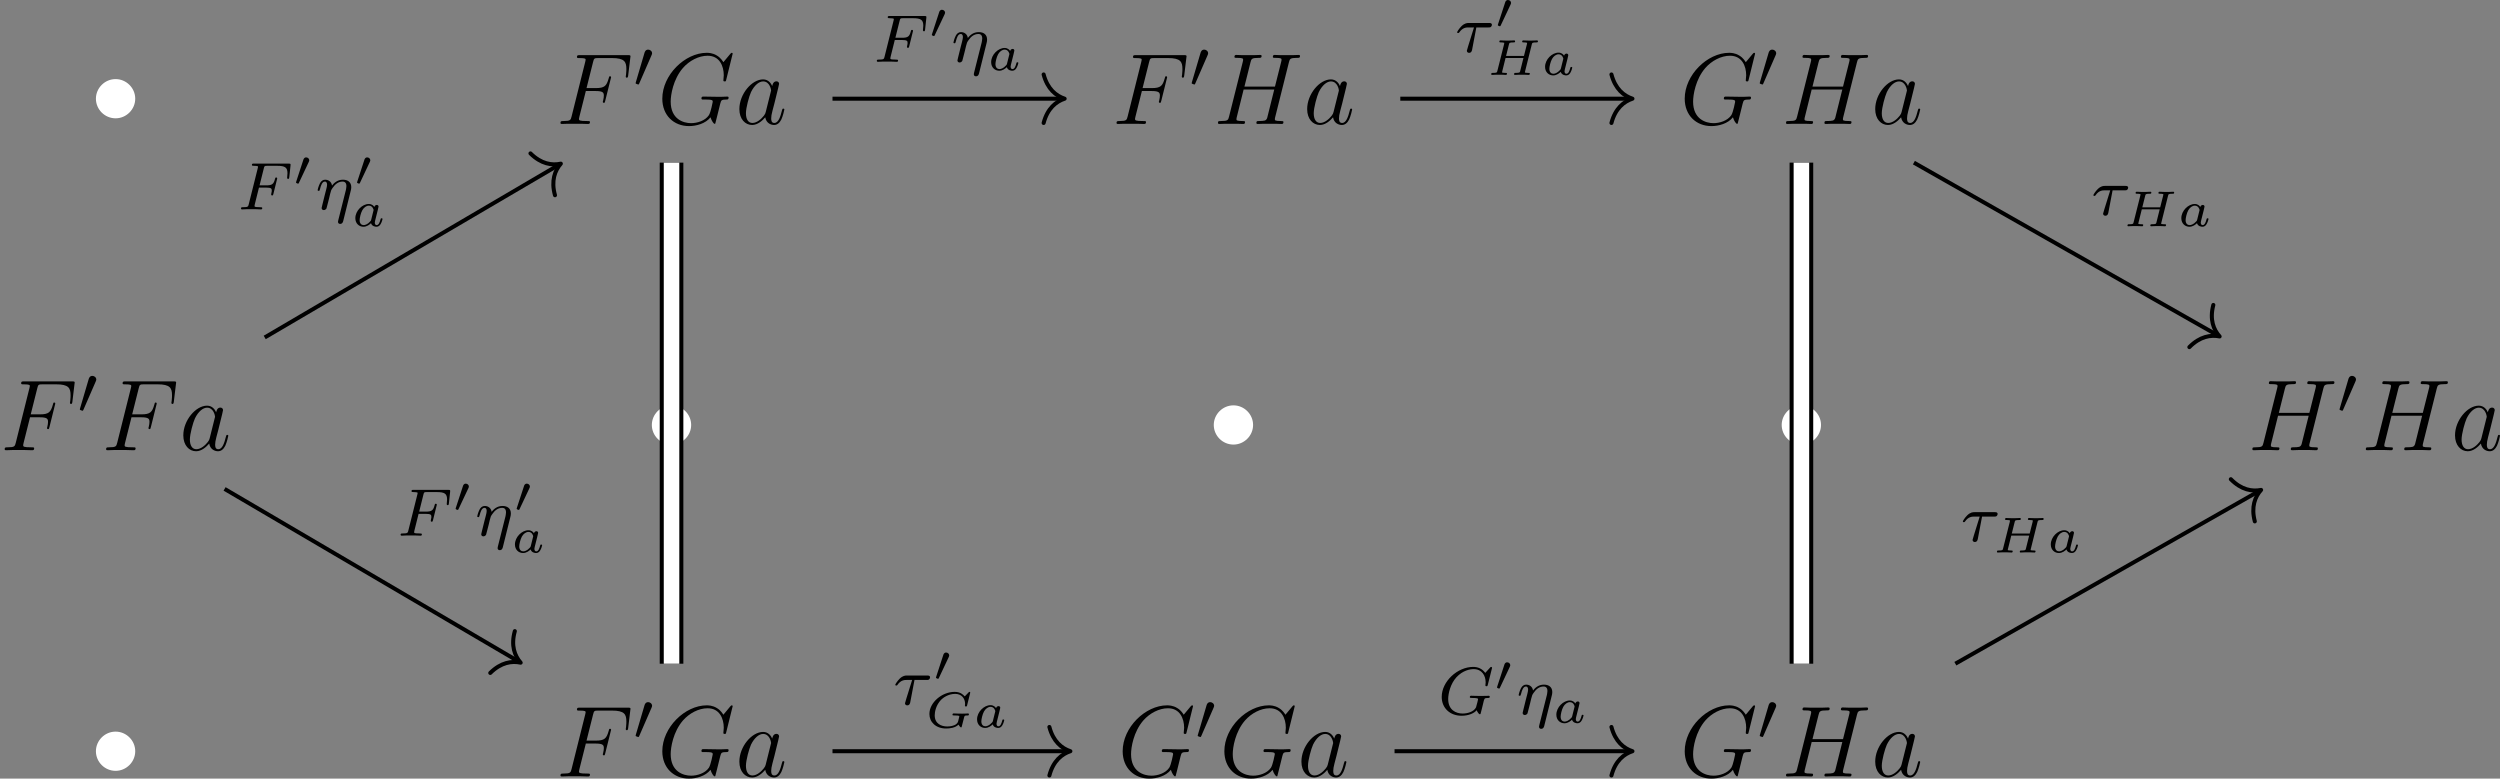 <?xml version='1.0' encoding='UTF-8'?>
<!-- This file was generated by dvisvgm 2.9.1 -->
<svg version='1.1' xmlns='http://www.w3.org/2000/svg' xmlns:xlink='http://www.w3.org/1999/xlink' width='413.955pt' height='128.925pt' viewBox='7.203 586.276 413.955 128.925'>
<rect x="7.203" y="586.276" width="413.955" height="128.925" fill="#808080" stroke="none"/>
<defs>
<path id='g1-48' d='M1.877-2.809C1.919-2.899 1.931-2.965 1.931-3.001C1.931-3.186 1.763-3.341 1.566-3.341C1.327-3.341 1.255-3.132 1.231-3.049L.395-.49C.383-.454 .365-.406 .365-.383C.365-.281 .604-.233 .61-.233C.664-.233 .687-.287 .711-.335L1.877-2.809Z'/>
<path id='g5-17' d='M4.152-2.2C4.184-2.319 4.216-2.455 4.216-2.63C4.216-3.228 3.802-3.515 3.228-3.515C2.582-3.515 2.168-3.124 1.937-2.821C1.881-3.26 1.53-3.515 1.124-3.515C.837-3.515 .638-3.332 .51-3.084C.327-2.726 .239-2.319 .239-2.295C.239-2.224 .295-2.192 .359-2.192C.462-2.192 .47-2.224 .526-2.431C.63-2.837 .773-3.292 1.1-3.292C1.299-3.292 1.355-3.108 1.355-2.917C1.355-2.774 1.315-2.622 1.251-2.359C1.235-2.295 1.116-1.825 1.084-1.714L.789-.518C.757-.399 .709-.199 .709-.167C.709 .016 .861 .08 .964 .08C1.108 .08 1.227-.016 1.283-.112C1.307-.159 1.371-.43 1.411-.598L1.594-1.307C1.618-1.427 1.698-1.73 1.722-1.849C1.833-2.279 1.833-2.287 2.016-2.55C2.279-2.941 2.654-3.292 3.188-3.292C3.475-3.292 3.642-3.124 3.642-2.75C3.642-2.598 3.579-2.303 3.579-2.295L2.678 1.283C2.646 1.403 2.646 1.451 2.646 1.467C2.646 1.666 2.805 1.714 2.901 1.714C3.18 1.714 3.244 1.451 3.268 1.355L4.152-2.2Z'/>
<path id='g5-28' d='M2.503-2.909H3.929C4.057-2.909 4.144-2.909 4.224-2.973C4.32-3.061 4.344-3.164 4.344-3.212C4.344-3.435 4.144-3.435 4.009-3.435H1.602C1.435-3.435 1.132-3.435 .741-3.053C.454-2.766 .231-2.399 .231-2.343C.231-2.271 .287-2.248 .351-2.248C.43-2.248 .446-2.271 .494-2.335C.885-2.909 1.355-2.909 1.538-2.909H2.224L1.538-.701C1.482-.518 1.379-.191 1.379-.151C1.379 .032 1.546 .096 1.642 .096C1.937 .096 1.985-.183 2.008-.303L2.503-2.909Z'/>
<path id='g5-70' d='M2.519-2.582H3.347C4.001-2.582 4.033-2.455 4.033-2.224C4.033-2.168 4.033-2.088 3.977-1.881C3.969-1.849 3.961-1.785 3.961-1.761C3.961-1.753 3.961-1.65 4.081-1.65C4.176-1.65 4.2-1.73 4.224-1.833L4.647-3.539C4.655-3.555 4.678-3.658 4.678-3.666C4.678-3.698 4.655-3.778 4.551-3.778C4.455-3.778 4.439-3.706 4.415-3.61C4.256-2.989 4.073-2.845 3.363-2.845H2.59L3.092-4.854C3.164-5.141 3.172-5.157 3.499-5.157H4.67C5.619-5.157 5.89-4.957 5.89-4.272C5.89-4.105 5.85-3.897 5.85-3.746C5.85-3.65 5.906-3.61 5.97-3.61C6.081-3.61 6.089-3.682 6.105-3.818L6.249-5.173C6.257-5.212 6.257-5.268 6.257-5.308C6.257-5.42 6.161-5.42 6.017-5.42H1.929C1.785-5.42 1.682-5.42 1.682-5.276C1.682-5.157 1.777-5.157 1.913-5.157C1.969-5.157 2.08-5.157 2.216-5.141C2.383-5.125 2.407-5.109 2.407-5.029C2.407-4.989 2.399-4.957 2.375-4.87L1.315-.63C1.243-.327 1.227-.263 .638-.263C.486-.263 .391-.263 .391-.112C.391-.08 .414 0 .518 0C.685 0 .877-.024 1.052-.024H2.152C2.303-.016 2.59 0 2.742 0C2.798 0 2.909 0 2.909-.151C2.909-.263 2.813-.263 2.646-.263S2.415-.263 2.232-.279C2.016-.303 1.993-.327 1.993-.422C1.993-.43 1.993-.478 2.024-.598L2.519-2.582Z'/>
<path id='g5-71' d='M6.352-5.396C6.36-5.428 6.376-5.475 6.376-5.515C6.376-5.571 6.328-5.611 6.272-5.611S6.193-5.587 6.129-5.515L5.571-4.902C5.204-5.412 4.686-5.611 4.144-5.611C2.279-5.611 .422-3.889 .422-2.064C.422-.733 1.411 .167 2.766 .167C3.626 .167 4.264-.143 4.559-.486C4.655-.231 4.846-.008 4.926-.008C4.957-.008 4.997-.024 5.013-.056C5.061-.191 5.252-1.004 5.308-1.227C5.38-1.546 5.436-1.769 5.483-1.833C5.555-1.929 5.707-1.937 5.946-1.937C5.986-1.937 6.105-1.937 6.105-2.08C6.105-2.16 6.049-2.2 5.986-2.2C5.93-2.2 5.834-2.176 5.061-2.176C4.862-2.176 4.591-2.176 4.471-2.184S4.033-2.2 3.913-2.2C3.866-2.2 3.746-2.2 3.746-2.048C3.746-1.937 3.834-1.937 4.041-1.937C4.208-1.937 4.511-1.937 4.702-1.865C4.71-1.849 4.718-1.801 4.718-1.769C4.718-1.73 4.67-1.554 4.647-1.451C4.599-1.243 4.511-.909 4.479-.829C4.224-.295 3.451-.096 2.901-.096C2.112-.096 1.188-.51 1.188-1.809C1.188-2.471 1.459-3.618 2.16-4.384C2.925-5.212 3.786-5.348 4.2-5.348C5.173-5.348 5.619-4.583 5.619-3.778C5.619-3.666 5.587-3.523 5.587-3.427C5.587-3.324 5.691-3.324 5.723-3.324C5.826-3.324 5.842-3.355 5.874-3.499L6.352-5.396Z'/>
<path id='g2-48' d='M2.112-3.778C2.152-3.881 2.184-3.937 2.184-4.017C2.184-4.28 1.945-4.455 1.722-4.455C1.403-4.455 1.315-4.176 1.283-4.065L.271-.63C.239-.534 .239-.51 .239-.502C.239-.43 .287-.414 .367-.391C.51-.327 .526-.327 .542-.327C.566-.327 .614-.327 .669-.462L2.112-3.778Z'/>
<path id='g4-71' d='M5.32-4.035C5.332-4.089 5.338-4.113 5.338-4.125S5.332-4.208 5.248-4.208C5.2-4.208 5.195-4.202 5.135-4.136L4.746-3.73C4.74-3.724 4.698-3.682 4.686-3.682C4.68-3.682 4.674-3.688 4.657-3.7C4.507-3.873 4.184-4.208 3.491-4.208C1.985-4.208 .508-2.947 .508-1.59C.508-.646 1.255 .126 2.481 .126C2.917 .126 3.569 .054 3.951-.335C3.987-.257 4.16 0 4.25 0C4.274 0 4.304-.018 4.316-.036C4.34-.084 4.501-.747 4.531-.873C4.567-1.016 4.585-1.094 4.609-1.178C4.668-1.411 4.686-1.411 5.033-1.417C5.093-1.417 5.183-1.417 5.183-1.566C5.183-1.62 5.141-1.656 5.087-1.656C4.979-1.656 4.854-1.638 4.746-1.638C4.627-1.638 4.507-1.632 4.382-1.632C4.22-1.632 4.053-1.638 3.885-1.638C3.724-1.638 3.545-1.656 3.383-1.656C3.335-1.656 3.294-1.656 3.27-1.614C3.258-1.596 3.234-1.524 3.234-1.5C3.252-1.417 3.294-1.417 3.491-1.417C3.604-1.417 3.724-1.411 3.838-1.405C4.035-1.387 4.047-1.363 4.047-1.297C4.047-1.261 3.939-.855 3.921-.783C3.891-.652 3.832-.418 3.437-.257C3.09-.114 2.696-.114 2.618-.114C1.931-.114 1.136-.43 1.136-1.435C1.136-1.829 1.279-2.63 1.883-3.264C2.08-3.467 2.702-3.969 3.557-3.969C4.31-3.969 4.728-3.437 4.728-2.792C4.728-2.69 4.71-2.582 4.71-2.57C4.71-2.481 4.8-2.481 4.83-2.481C4.908-2.481 4.937-2.487 4.967-2.612L5.32-4.035Z'/>
<path id='g4-72' d='M5.302-3.599C5.35-3.796 5.362-3.844 5.84-3.844C5.948-3.844 6.031-3.844 6.031-3.987C6.031-4.047 5.99-4.083 5.93-4.083C5.804-4.083 5.661-4.065 5.529-4.065S5.26-4.059 5.129-4.059C4.991-4.059 4.854-4.065 4.716-4.065C4.585-4.065 4.435-4.083 4.304-4.083C4.268-4.083 4.166-4.083 4.166-3.933C4.166-3.844 4.256-3.844 4.364-3.844S4.621-3.844 4.746-3.802C4.746-3.742 4.746-3.706 4.722-3.61L4.376-2.242H2.26L2.6-3.599C2.648-3.796 2.66-3.844 3.138-3.844C3.246-3.844 3.33-3.844 3.33-3.987C3.33-4.047 3.288-4.083 3.228-4.083C3.102-4.083 2.959-4.065 2.827-4.065S2.558-4.059 2.427-4.059C2.289-4.059 2.152-4.065 2.014-4.065C1.883-4.065 1.733-4.083 1.602-4.083C1.566-4.083 1.465-4.083 1.465-3.933C1.465-3.844 1.554-3.844 1.662-3.844S1.919-3.844 2.044-3.802C2.044-3.742 2.044-3.706 2.02-3.61L1.237-.496C1.184-.281 1.172-.239 .723-.239C.592-.239 .58-.239 .556-.221C.526-.197 .502-.12 .502-.084C.508-.06 .514 0 .61 0C.735 0 .879-.018 1.01-.018C1.148-.018 1.279-.024 1.411-.024C1.548-.024 1.686-.018 1.823-.018C1.955-.018 2.104 0 2.236 0C2.271 0 2.313 0 2.337-.042C2.349-.06 2.373-.132 2.373-.155C2.355-.239 2.301-.239 2.164-.239C2.092-.239 2.002-.245 1.937-.251C1.829-.263 1.787-.263 1.787-.329C1.787-.353 1.793-.377 1.811-.436L2.2-2.002H4.316L3.915-.395C3.867-.281 3.85-.245 3.389-.239C3.288-.239 3.276-.239 3.252-.215S3.204-.114 3.204-.084C3.21-.06 3.216 0 3.312 0C3.437 0 3.581-.018 3.712-.018C3.85-.018 3.981-.024 4.113-.024C4.25-.024 4.388-.018 4.525-.018C4.657-.018 4.806 0 4.937 0C4.973 0 5.015 0 5.039-.042C5.051-.06 5.075-.132 5.075-.155C5.057-.239 5.003-.239 4.866-.239C4.794-.239 4.704-.245 4.639-.251C4.531-.263 4.489-.263 4.489-.329C4.489-.353 4.495-.377 4.513-.436L5.302-3.599Z'/>
<path id='g4-97' d='M3.102-1.919C3.132-2.056 3.192-2.283 3.192-2.325C3.192-2.457 3.09-2.523 2.983-2.523C2.815-2.523 2.714-2.367 2.696-2.277C2.612-2.415 2.409-2.636 2.038-2.636C1.273-2.636 .448-1.835 .448-.956C.448-.311 .903 .06 1.411 .06C1.811 .06 2.152-.215 2.301-.365C2.415 .012 2.815 .06 2.947 .06C3.162 .06 3.318-.06 3.431-.245C3.581-.484 3.664-.831 3.664-.861C3.664-.873 3.658-.944 3.551-.944C3.461-.944 3.449-.903 3.425-.807C3.33-.442 3.204-.137 2.971-.137C2.768-.137 2.75-.353 2.75-.442C2.75-.52 2.809-.759 2.851-.915L3.102-1.919ZM2.325-.783C2.295-.675 2.295-.664 2.212-.574C1.883-.203 1.578-.137 1.429-.137C1.19-.137 .956-.299 .956-.723C.956-.968 1.082-1.554 1.273-1.895C1.453-2.218 1.757-2.439 2.044-2.439C2.493-2.439 2.606-1.967 2.606-1.925L2.588-1.841L2.325-.783Z'/>
<path id='g6-70' d='M3.551-3.897H4.698C5.607-3.897 5.679-3.694 5.679-3.347C5.679-3.192 5.655-3.025 5.595-2.762C5.571-2.714 5.559-2.654 5.559-2.63C5.559-2.546 5.607-2.499 5.691-2.499C5.786-2.499 5.798-2.546 5.846-2.738L6.539-5.523C6.539-5.571 6.504-5.643 6.42-5.643C6.312-5.643 6.3-5.595 6.253-5.392C6.001-4.495 5.762-4.244 4.722-4.244H3.634L4.411-7.34C4.519-7.759 4.543-7.795 5.033-7.795H6.635C8.13-7.795 8.345-7.352 8.345-6.504C8.345-6.432 8.345-6.169 8.309-5.858C8.297-5.81 8.273-5.655 8.273-5.607C8.273-5.511 8.333-5.475 8.404-5.475C8.488-5.475 8.536-5.523 8.56-5.738L8.811-7.831C8.811-7.867 8.835-7.986 8.835-8.01C8.835-8.141 8.727-8.141 8.512-8.141H2.845C2.618-8.141 2.499-8.141 2.499-7.926C2.499-7.795 2.582-7.795 2.786-7.795C3.527-7.795 3.527-7.711 3.527-7.58C3.527-7.52 3.515-7.472 3.479-7.34L1.865-.885C1.757-.466 1.733-.347 .897-.347C.669-.347 .55-.347 .55-.132C.55 0 .658 0 .729 0C.956 0 1.196-.024 1.423-.024H2.977C3.24-.024 3.527 0 3.79 0C3.897 0 4.041 0 4.041-.215C4.041-.347 3.969-.347 3.706-.347C2.762-.347 2.738-.43 2.738-.61C2.738-.669 2.762-.765 2.786-.849L3.551-3.897Z'/>
<path id='g6-71' d='M8.919-8.309C8.919-8.416 8.835-8.416 8.811-8.416S8.739-8.416 8.644-8.297L7.819-7.305C7.759-7.4 7.52-7.819 7.054-8.094C6.539-8.416 6.025-8.416 5.846-8.416C3.288-8.416 .598-5.81 .598-2.989C.598-1.016 1.961 .251 3.754 .251C4.615 .251 5.703-.036 6.3-.789C6.432-.335 6.695-.012 6.779-.012C6.838-.012 6.85-.048 6.862-.048C6.874-.072 6.97-.49 7.03-.705L7.221-1.47C7.317-1.865 7.364-2.032 7.448-2.391C7.568-2.845 7.592-2.881 8.249-2.893C8.297-2.893 8.44-2.893 8.44-3.12C8.44-3.24 8.321-3.24 8.285-3.24C8.082-3.24 7.855-3.216 7.639-3.216H6.994C6.492-3.216 5.966-3.24 5.475-3.24C5.368-3.24 5.224-3.24 5.224-3.025C5.224-2.905 5.32-2.905 5.32-2.893H5.619C6.563-2.893 6.563-2.798 6.563-2.618C6.563-2.606 6.336-1.399 6.109-1.04C5.655-.371 4.71-.096 4.005-.096C3.084-.096 1.59-.574 1.59-2.642C1.59-3.443 1.877-5.272 3.037-6.623C3.79-7.484 4.902-8.07 5.954-8.07C7.364-8.07 7.867-6.862 7.867-5.762C7.867-5.571 7.819-5.308 7.819-5.141C7.819-5.033 7.938-5.033 7.974-5.033C8.106-5.033 8.118-5.045 8.165-5.26L8.919-8.309Z'/>
<path id='g6-72' d='M8.942-7.293C9.05-7.699 9.074-7.819 9.923-7.819C10.138-7.819 10.258-7.819 10.258-8.034C10.258-8.165 10.15-8.165 10.078-8.165C9.863-8.165 9.612-8.141 9.385-8.141H7.974C7.747-8.141 7.496-8.165 7.269-8.165C7.185-8.165 7.042-8.165 7.042-7.938C7.042-7.819 7.125-7.819 7.352-7.819C8.07-7.819 8.07-7.723 8.07-7.592C8.07-7.568 8.07-7.496 8.022-7.317L7.293-4.423H3.682L4.4-7.293C4.507-7.699 4.531-7.819 5.38-7.819C5.595-7.819 5.715-7.819 5.715-8.034C5.715-8.165 5.607-8.165 5.535-8.165C5.32-8.165 5.069-8.141 4.842-8.141H3.431C3.204-8.141 2.953-8.165 2.726-8.165C2.642-8.165 2.499-8.165 2.499-7.938C2.499-7.819 2.582-7.819 2.809-7.819C3.527-7.819 3.527-7.723 3.527-7.592C3.527-7.568 3.527-7.496 3.479-7.317L1.865-.885C1.757-.466 1.733-.347 .909-.347C.634-.347 .55-.347 .55-.12C.55 0 .681 0 .717 0C.933 0 1.184-.024 1.411-.024H2.821C3.049-.024 3.3 0 3.527 0C3.622 0 3.754 0 3.754-.227C3.754-.347 3.646-.347 3.467-.347C2.738-.347 2.738-.442 2.738-.562C2.738-.574 2.738-.658 2.762-.753L3.587-4.077H7.209C7.006-3.288 6.396-.789 6.372-.717C6.241-.359 6.049-.359 5.344-.347C5.2-.347 5.093-.347 5.093-.12C5.093 0 5.224 0 5.26 0C5.475 0 5.727-.024 5.954-.024H7.364C7.592-.024 7.843 0 8.07 0C8.165 0 8.297 0 8.297-.227C8.297-.347 8.189-.347 8.01-.347C7.281-.347 7.281-.442 7.281-.562C7.281-.574 7.281-.658 7.305-.753L8.942-7.293Z'/>
<path id='g6-97' d='M3.599-1.423C3.539-1.219 3.539-1.196 3.371-.968C3.108-.634 2.582-.12 2.02-.12C1.53-.12 1.255-.562 1.255-1.267C1.255-1.925 1.626-3.264 1.853-3.766C2.26-4.603 2.821-5.033 3.288-5.033C4.077-5.033 4.232-4.053 4.232-3.957C4.232-3.945 4.196-3.79 4.184-3.766L3.599-1.423ZM4.364-4.483C4.232-4.794 3.909-5.272 3.288-5.272C1.937-5.272 .478-3.527 .478-1.757C.478-.574 1.172 .12 1.985 .12C2.642 .12 3.204-.395 3.539-.789C3.658-.084 4.22 .12 4.579 .12S5.224-.096 5.44-.526C5.631-.933 5.798-1.662 5.798-1.71C5.798-1.769 5.75-1.817 5.679-1.817C5.571-1.817 5.559-1.757 5.511-1.578C5.332-.873 5.105-.12 4.615-.12C4.268-.12 4.244-.43 4.244-.669C4.244-.944 4.28-1.076 4.388-1.542C4.471-1.841 4.531-2.104 4.627-2.451C5.069-4.244 5.177-4.674 5.177-4.746C5.177-4.914 5.045-5.045 4.866-5.045C4.483-5.045 4.388-4.627 4.364-4.483Z'/>
<path id='g3-15' d='M5.308-2.989C5.308-4.268 4.244-5.308 2.989-5.308C1.698-5.308 .658-4.244 .658-2.989C.658-1.722 1.698-.669 2.989-.669C4.244-.669 5.308-1.71 5.308-2.989Z'/>
</defs>
<g id='page1' transform='matrix(1.4 0 0 1.4 0 0)'>
<g fill='#fff' transform='matrix(1 0 0 1 -156.152 42.971)'>
<use x='171.983' y='390.46' xlink:href='#g3-15'/>
</g>
<g transform='matrix(1 0 0 1 -166.852 42.971)'>
<use x='237.734' y='390.46' xlink:href='#g6-70'/>
<use x='246.937' y='386.122' xlink:href='#g2-48'/>
<use x='249.732' y='390.46' xlink:href='#g6-71'/>
<use x='258.966' y='390.46' xlink:href='#g6-97'/>
</g>
<g transform='matrix(1 0 0 1 -167.547 42.971)'>
<use x='304.195' y='390.46' xlink:href='#g6-70'/>
<use x='313.398' y='386.122' xlink:href='#g2-48'/>
<use x='316.193' y='390.46' xlink:href='#g6-72'/>
<use x='326.816' y='390.46' xlink:href='#g6-97'/>
</g>
<g transform='matrix(1 0 0 1 -167.562 42.971)'>
<use x='371.365' y='390.46' xlink:href='#g6-71'/>
<use x='380.598' y='386.122' xlink:href='#g2-48'/>
<use x='383.393' y='390.46' xlink:href='#g6-72'/>
<use x='394.016' y='390.46' xlink:href='#g6-97'/>
</g>
<g transform='matrix(1 0 0 1 -166.837 42.971)'>
<use x='171.983' y='429.048' xlink:href='#g6-70'/>
<use x='181.186' y='424.709' xlink:href='#g2-48'/>
<use x='183.981' y='429.048' xlink:href='#g6-70'/>
<use x='193.185' y='429.048' xlink:href='#g6-97'/>
</g>
<g fill='#fff' transform='matrix(1 0 0 1 -156.152 42.971)'>
<use x='237.734' y='429.048' xlink:href='#g3-15'/>
</g>
<g fill='#fff' transform='matrix(1 0 0 1 -156.152 42.971)'>
<use x='304.195' y='429.048' xlink:href='#g3-15'/>
</g>
<g fill='#fff' transform='matrix(1 0 0 1 -156.152 42.971)'>
<use x='371.365' y='429.048' xlink:href='#g3-15'/>
</g>
<g transform='matrix(1 0 0 1 -168.256 42.971)'>
<use x='439.245' y='429.048' xlink:href='#g6-72'/>
<use x='449.867' y='424.709' xlink:href='#g2-48'/>
<use x='452.662' y='429.048' xlink:href='#g6-72'/>
<use x='463.285' y='429.048' xlink:href='#g6-97'/>
</g>
<g fill='#fff' transform='matrix(1 0 0 1 -156.152 42.971)'>
<use x='171.983' y='467.636' xlink:href='#g3-15'/>
</g>
<g transform='matrix(1 0 0 1 -166.852 42.971)'>
<use x='237.734' y='467.636' xlink:href='#g6-70'/>
<use x='246.937' y='463.297' xlink:href='#g2-48'/>
<use x='249.732' y='467.636' xlink:href='#g6-71'/>
<use x='258.966' y='467.636' xlink:href='#g6-97'/>
</g>
<g transform='matrix(1 0 0 1 -166.867 42.971)'>
<use x='304.195' y='467.636' xlink:href='#g6-71'/>
<use x='313.428' y='463.297' xlink:href='#g2-48'/>
<use x='316.223' y='467.636' xlink:href='#g6-71'/>
<use x='325.457' y='467.636' xlink:href='#g6-97'/>
</g>
<g transform='matrix(1 0 0 1 -167.562 42.971)'>
<use x='371.365' y='467.636' xlink:href='#g6-71'/>
<use x='380.598' y='463.297' xlink:href='#g2-48'/>
<use x='383.393' y='467.636' xlink:href='#g6-72'/>
<use x='394.016' y='467.636' xlink:href='#g6-97'/>
</g>
<path d='M103.606 430.441H130.824' stroke='#000' fill='none' stroke-width='.478' stroke-miterlimit='10'/>
<path d='M128.578 427.574C129.031 429.293 130.043 430.109 131.062 430.441C130.043 430.777 129.031 431.59 128.578 433.312' stroke='#000' fill='none' stroke-width='.478' stroke-miterlimit='10' stroke-linecap='round' stroke-linejoin='round'/>
<g transform='matrix(1 0 0 1 -44.707 -41.556)'>
<use x='153.162' y='467.636' xlink:href='#g5-70'/>
<use x='159.697' y='464.823' xlink:href='#g1-48'/>
<use x='162.381' y='467.636' xlink:href='#g5-17'/>
<use x='166.631' y='468.632' xlink:href='#g4-97'/>
</g>
<path d='M84.57 438.004V497.266' stroke='#000' fill='none' stroke-width='2.795' stroke-miterlimit='10'/>
<path d='M84.57 438.004V497.266' stroke='#fff' fill='none' stroke-width='1.838' stroke-miterlimit='10'/>
<path d='M170.762 430.441H197.981' stroke='#000' fill='none' stroke-width='.478' stroke-miterlimit='10'/>
<path d='M195.735 427.574C196.188 429.293 197.2 430.109 198.219 430.441C197.2 430.777 196.188 431.59 195.735 433.312' stroke='#000' fill='none' stroke-width='.478' stroke-miterlimit='10' stroke-linecap='round' stroke-linejoin='round'/>
<g transform='matrix(1 0 0 1 24.091 -42.713)'>
<use x='153.162' y='467.636' xlink:href='#g5-28'/>
<use x='157.84' y='464.823' xlink:href='#g1-48'/>
<use x='156.92' y='470.342' xlink:href='#g4-72'/>
<use x='163.346' y='470.342' xlink:href='#g4-97'/>
</g>
<path d='M218.203 438.004V497.266' stroke='#000' fill='none' stroke-width='2.795' stroke-miterlimit='10'/>
<path d='M218.203 438.004V497.266' stroke='#fff' fill='none' stroke-width='1.838' stroke-miterlimit='10'/>
<path d='M231.508 438.004L267.461 458.441' stroke='#000' fill='none' stroke-width='.478' stroke-miterlimit='10'/>
<path d='M266.922 454.836C266.469 456.559 266.945 457.766 267.668 458.559C266.613 458.348 265.332 458.555 264.086 459.824' stroke='#000' fill='none' stroke-width='.478' stroke-miterlimit='10' stroke-linecap='round' stroke-linejoin='round'/>
<g transform='matrix(1 0 0 1 99.342 -23.446)'>
<use x='153.162' y='467.636' xlink:href='#g5-28'/>
<use x='156.92' y='468.975' xlink:href='#g4-72'/>
<use x='163.346' y='468.975' xlink:href='#g4-97'/>
</g>
<path d='M31.707 476.594L66.519 497.024' stroke='#000' fill='none' stroke-width='.478' stroke-miterlimit='10'/>
<path d='M66.035 493.414C65.555 495.129 66.016 496.34 66.726 497.144C65.676 496.918 64.394 497.105 63.129 498.359' stroke='#000' fill='none' stroke-width='.478' stroke-miterlimit='10' stroke-linecap='round' stroke-linejoin='round'/>
<g transform='matrix(1 0 0 1 -101.03 14.489)'>
<use x='153.162' y='467.636' xlink:href='#g5-70'/>
<use x='159.697' y='464.823' xlink:href='#g1-48'/>
<use x='162.381' y='467.636' xlink:href='#g5-17'/>
<use x='166.917' y='464.823' xlink:href='#g1-48'/>
<use x='166.631' y='469.628' xlink:href='#g4-97'/>
</g>
<path d='M36.453 458.68L71.273 438.246' stroke='#000' fill='none' stroke-width='.478' stroke-miterlimit='10'/>
<path d='M67.883 436.911C69.145 438.164 70.43 438.356 71.477 438.125C70.77 438.93 70.305 440.145 70.785 441.86' stroke='#000' fill='none' stroke-width='.478' stroke-miterlimit='10' stroke-linecap='round' stroke-linejoin='round'/>
<g transform='matrix(1 0 0 1 -119.907 -24.099)'>
<use x='153.162' y='467.636' xlink:href='#g5-70'/>
<use x='159.697' y='464.823' xlink:href='#g1-48'/>
<use x='162.381' y='467.636' xlink:href='#g5-17'/>
<use x='166.917' y='464.823' xlink:href='#g1-48'/>
<use x='166.631' y='469.628' xlink:href='#g4-97'/>
</g>
<path d='M103.606 507.617H131.504' stroke='#000' fill='none' stroke-width='.478' stroke-miterlimit='10'/>
<path d='M129.258 504.75C129.711 506.472 130.723 507.285 131.742 507.617C130.723 507.953 129.711 508.765 129.258 510.488' stroke='#000' fill='none' stroke-width='.478' stroke-miterlimit='10' stroke-linecap='round' stroke-linejoin='round'/>
<g transform='matrix(1 0 0 1 -42.36 34.463)'>
<use x='153.162' y='467.636' xlink:href='#g5-28'/>
<use x='157.84' y='464.823' xlink:href='#g1-48'/>
<use x='156.92' y='470.342' xlink:href='#g4-71'/>
<use x='162.616' y='470.342' xlink:href='#g4-97'/>
</g>
<path d='M170.082 507.617H197.981' stroke='#000' fill='none' stroke-width='.478' stroke-miterlimit='10'/>
<path d='M195.735 504.75C196.188 506.472 197.2 507.285 198.219 507.617C197.2 507.953 196.188 508.765 195.735 510.488' stroke='#000' fill='none' stroke-width='.478' stroke-miterlimit='10' stroke-linecap='round' stroke-linejoin='round'/>
<g transform='matrix(1 0 0 1 22.077 35.62)'>
<use x='153.162' y='467.636' xlink:href='#g5-71'/>
<use x='159.76' y='464.823' xlink:href='#g1-48'/>
<use x='162.445' y='467.636' xlink:href='#g5-17'/>
<use x='166.694' y='468.632' xlink:href='#g4-97'/>
</g>
<path d='M236.41 497.266L272.363 476.828' stroke='#000' fill='none' stroke-width='.478' stroke-miterlimit='10'/>
<path d='M268.992 475.445C270.239 476.719 271.52 476.926 272.574 476.711C271.852 477.508 271.375 478.715 271.828 480.434' stroke='#000' fill='none' stroke-width='.478' stroke-miterlimit='10' stroke-linecap='round' stroke-linejoin='round'/>
<g transform='matrix(1 0 0 1 83.904 15.142)'>
<use x='153.162' y='467.636' xlink:href='#g5-28'/>
<use x='156.92' y='468.975' xlink:href='#g4-72'/>
<use x='163.346' y='468.975' xlink:href='#g4-97'/>
</g>
</g>
</svg>